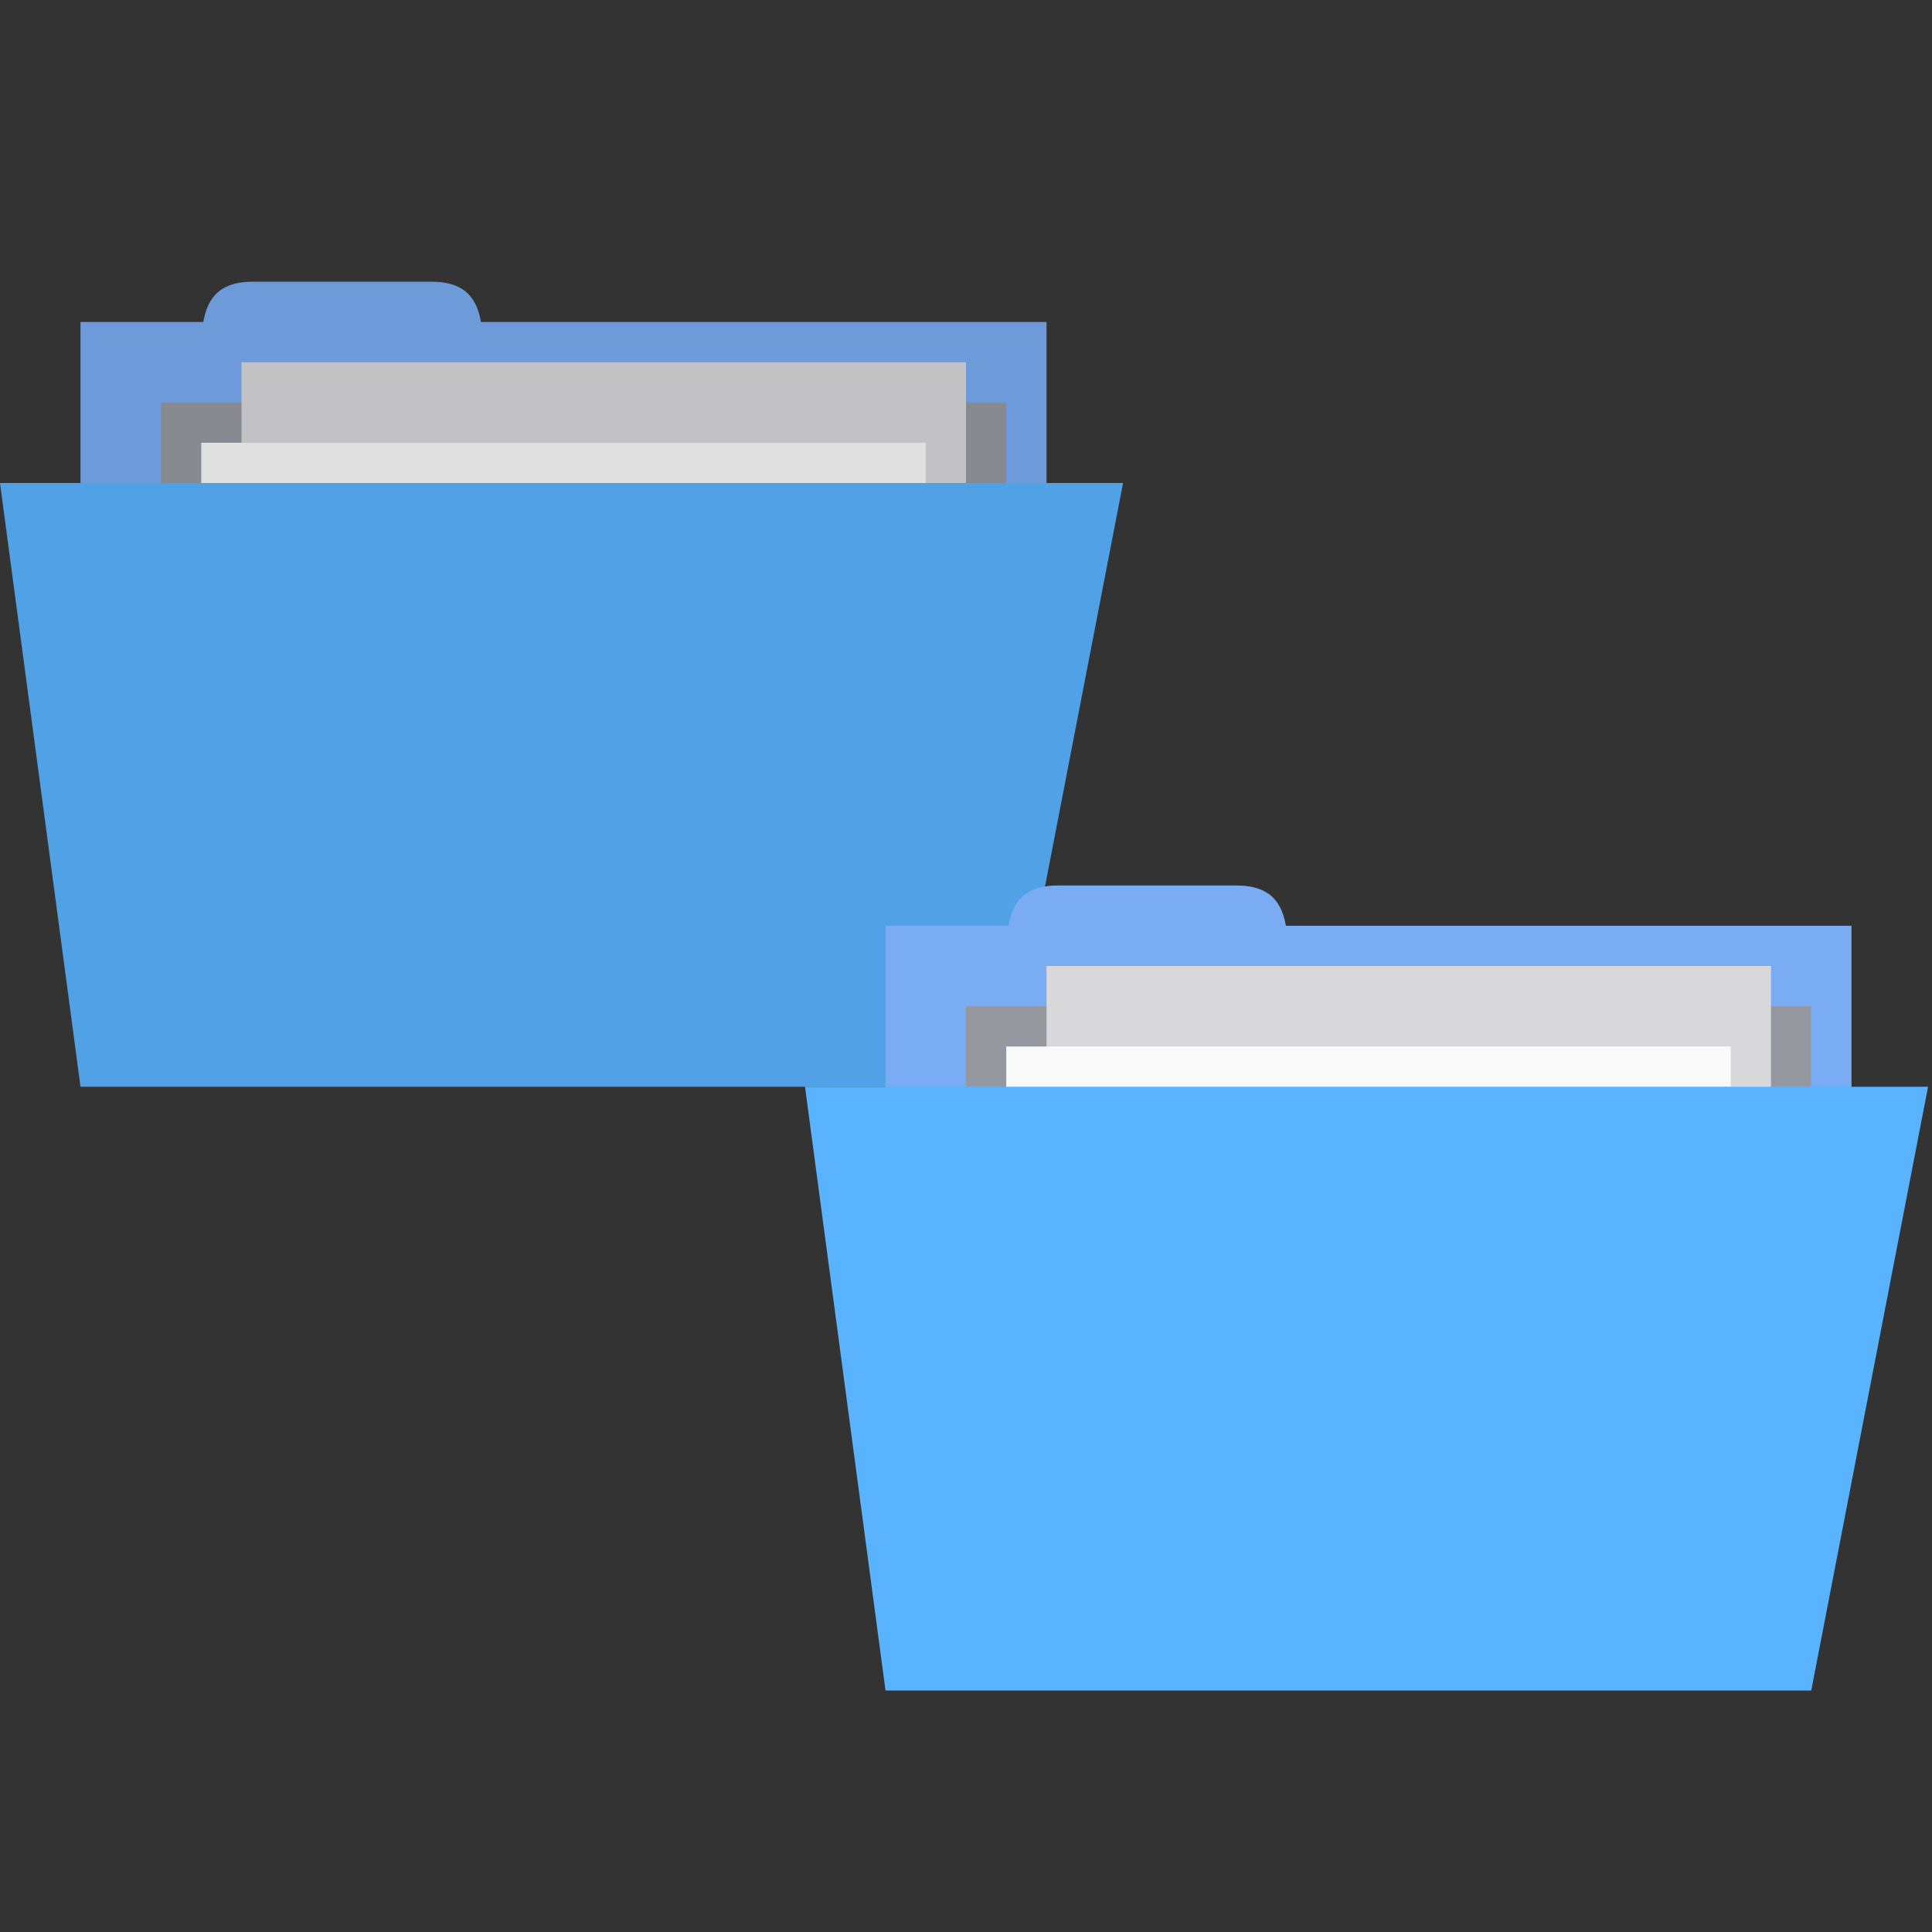 <svg xmlns="http://www.w3.org/2000/svg" viewBox="0 0 48 48">
 <rect x="0" y="0" width="48" height="48" fill="#333333" stroke="none"/>
 <rect width="24" height="10" x="2" y="8" style="fill:#79acf2;fill-opacity:1;stroke:none"/>
 <path d="m 5 9 c 0 -1 0 -2 1.273 -2 l 4.455 0 c 1.273 0 1.273 1 1.273 2 z" style="fill:#79acf2;fill-opacity:1;stroke:none"/>
 <path d="m 4 10 21 0 0 5 -21 0 z" style="fill:#95989f;fill-opacity:1;stroke:none"/>
 <rect y="9" x="6" height="13" width="18" style="fill:#d8d8da;fill-opacity:1;stroke:none"/>
 <rect width="18" height="12" x="5" y="11" style="fill:#f9f9f9;fill-opacity:1;stroke:none"/>
 <path d="M 0,12 27.902,12 25,27 2,27 z" style="fill:#59B3FF;fill-opacity:1;stroke:none"/>
 <path d="m 6.281 7 c -0.824 0 -1.116 0.433 -1.219 1 l -3.063 0 0 4 -2 0 2 15 23 0 2.906 -15 -1.906 0 0 -4 -14.06 0 c -0.102 -0.567 -0.395 -1 -1.219 -1 z" style="fill:#000;fill-opacity:0.102;stroke:none"/>
 <rect width="24" height="10" x="22" y="23" style="fill:#79acf2;fill-opacity:1;stroke:none"/>
 <path d="m 25 24 c 0 -1 0 -2 1.273 -2 l 4.455 0 c 1.273 0 1.273 1 1.273 2 z" style="fill:#79acf2;fill-opacity:1;stroke:none"/>
 <path d="m 24 25 21 0 0 5 -21 0 z" style="fill:#95989f;fill-opacity:1;stroke:none"/>
 <rect y="24" x="26" height="13" width="18" style="fill:#d8d8da;fill-opacity:1;stroke:none"/>
 <rect width="18" height="12" x="25" y="26" style="fill:#f9f9f9;fill-opacity:1;stroke:none"/>
 <path d="m 20 27 27.902 0 -2.902 15 -23 0 z" style="fill:#59B3FF;fill-opacity:1;stroke:none"/>
</svg>
